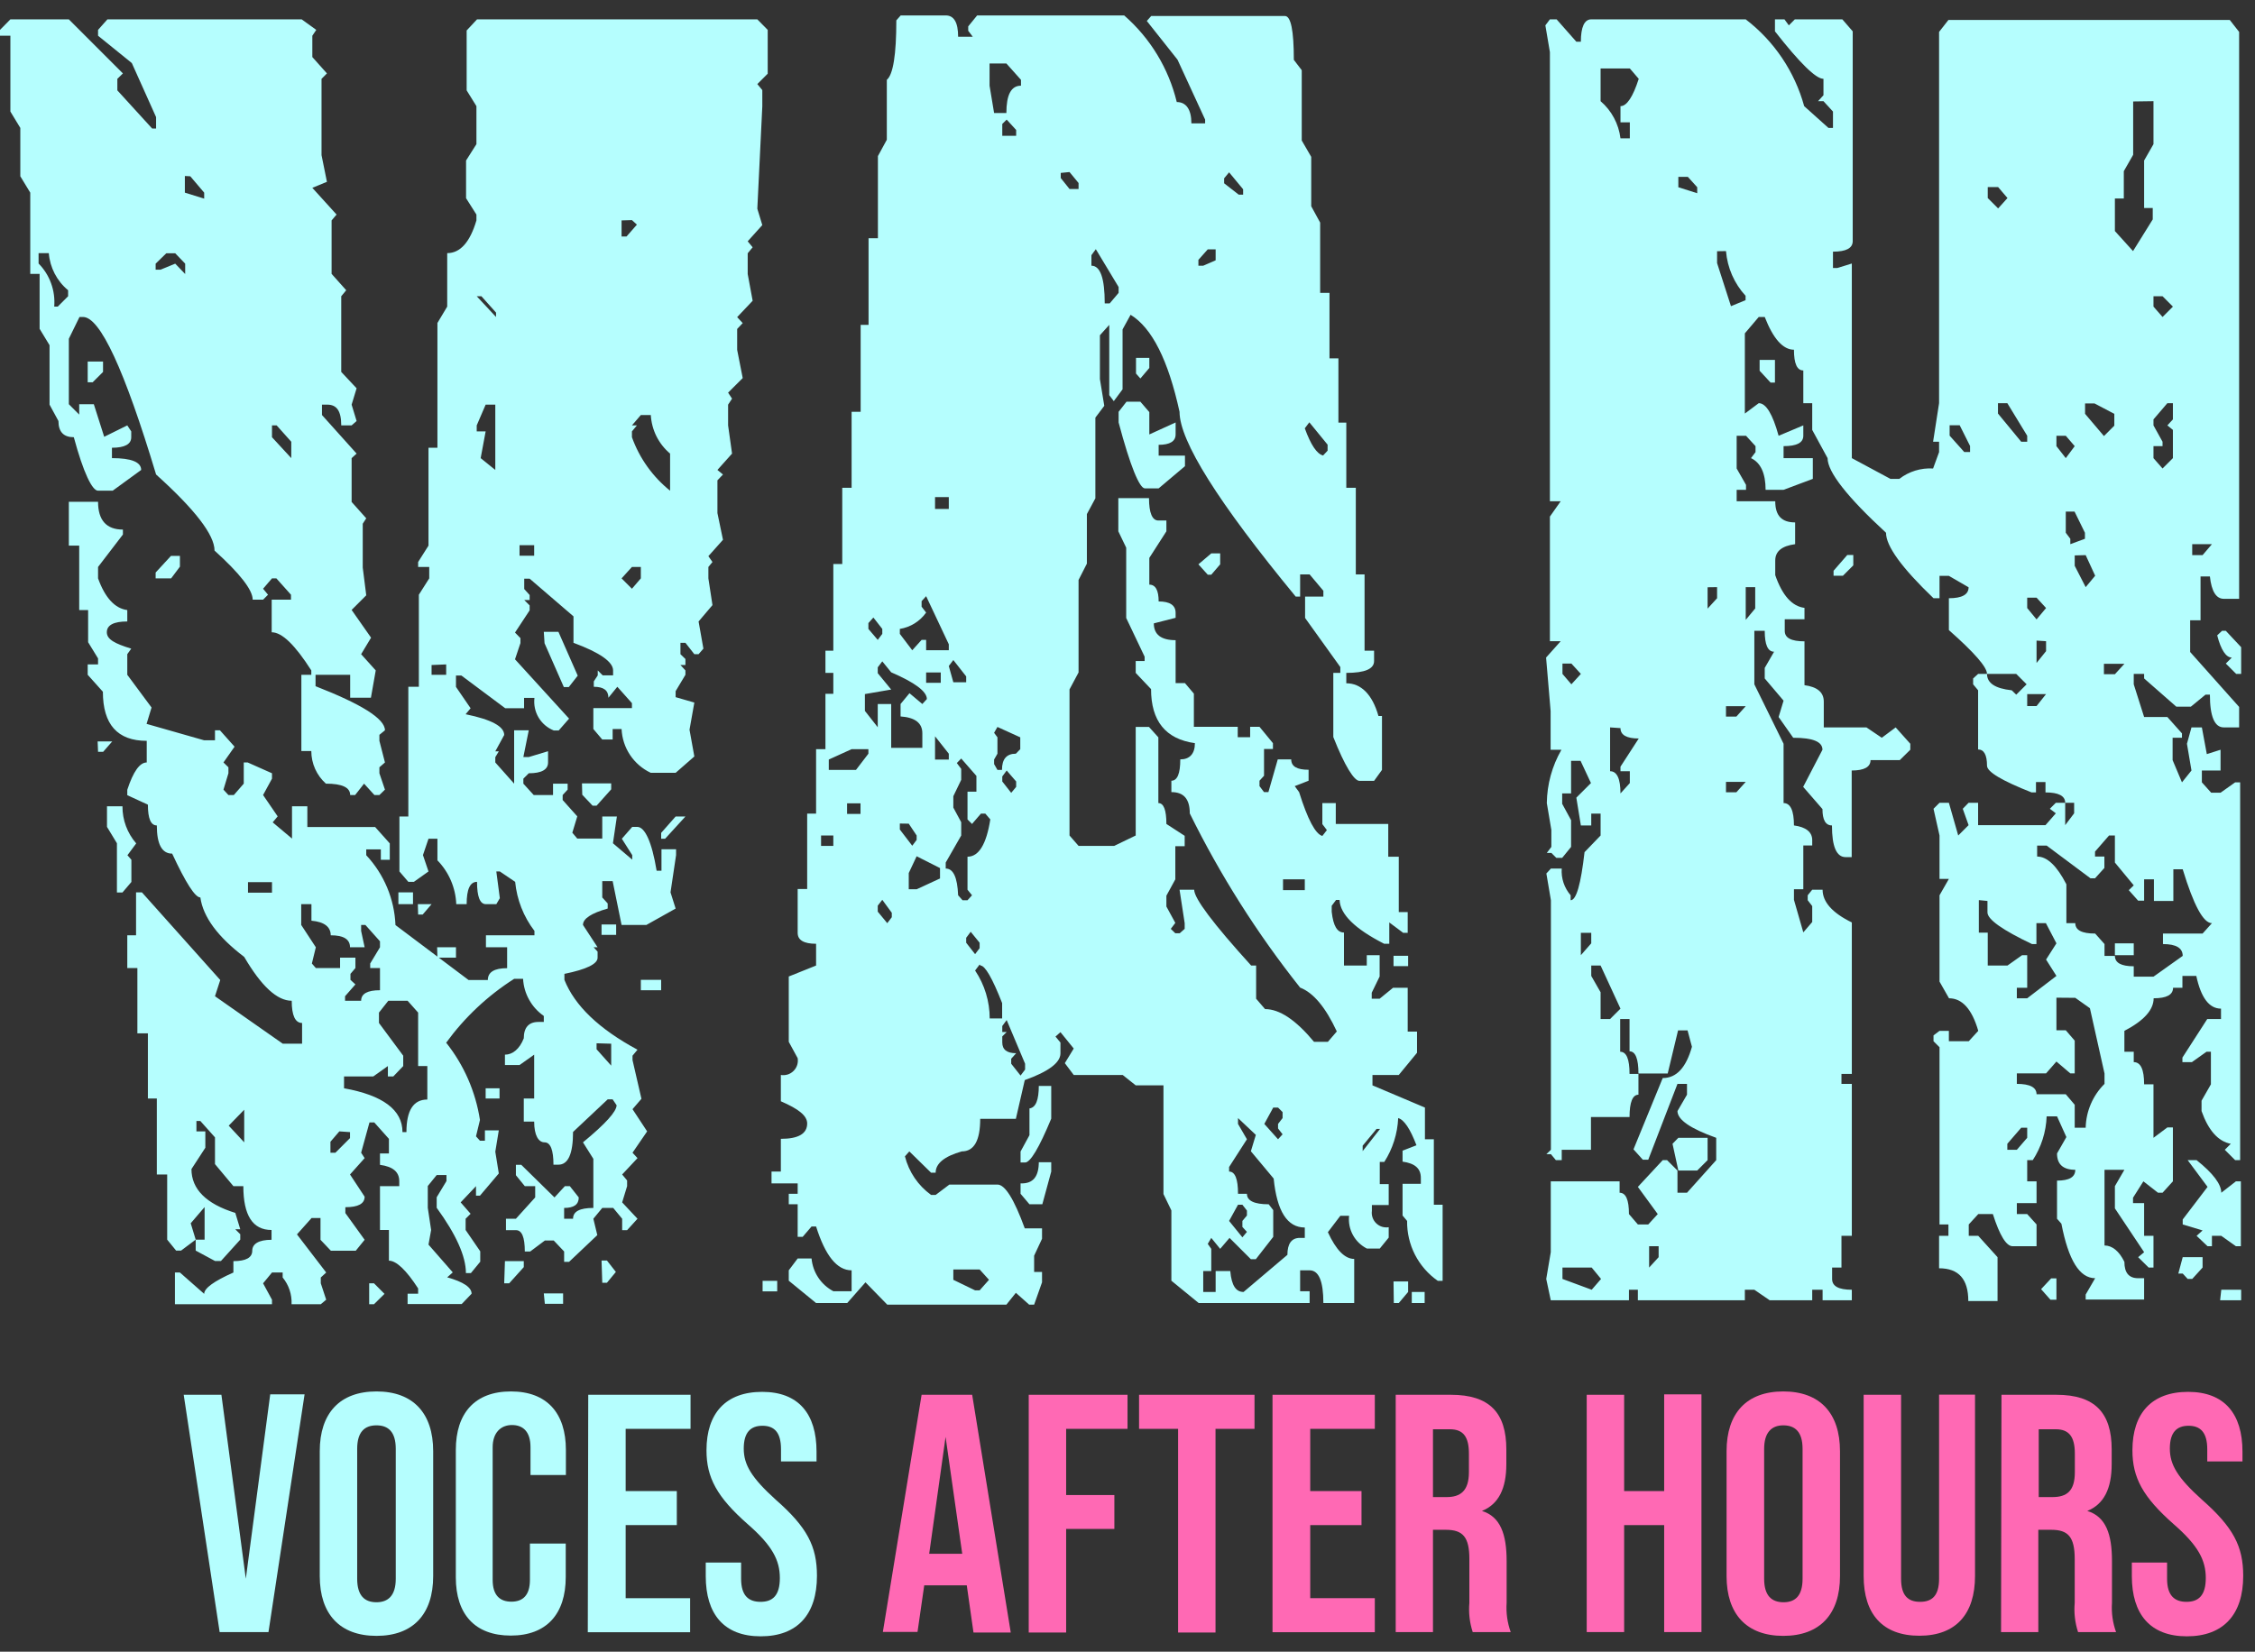 <svg width="101" height="74" viewBox="0 0 101 74" fill="none" xmlns="http://www.w3.org/2000/svg">
<rect x="0" y="0" width="101" height="74" fill="#333333" stroke="none"/>
<path d="M0.465 0.867H3.083L5.505 3.289L5.256 3.532V4.049L6.814 5.757H6.991V5.247L5.904 2.825L4.392 1.601V1.339L4.811 0.867H13.511L14.165 1.339L13.989 1.601V2.556L14.643 3.289L14.401 3.532V6.949L14.643 8.146L13.989 8.415L15.075 9.613L14.852 9.875V12.27L15.507 13.003L15.284 13.272V16.663L15.972 17.396L15.749 18.129L15.972 18.862L15.749 19.058H15.284C15.284 18.404 15.075 18.129 14.663 18.129H14.421V18.594L15.972 20.322L15.749 20.525V22.488L16.404 23.221L16.247 23.464V25.427L16.404 26.671L15.749 27.326L16.62 28.569L16.175 29.309L16.829 30.036L16.613 31.26H15.684V30.232H14.133V30.743C16.175 31.541 17.242 32.196 17.242 32.719L16.993 32.922V33.191L17.242 34.16L16.993 34.376V34.644L17.242 35.377L16.993 35.619H16.77L16.306 35.109L15.906 35.619H15.684C15.684 35.279 15.324 35.109 14.597 35.109C14.392 34.925 14.227 34.7 14.114 34.449C14.002 34.197 13.943 33.925 13.943 33.649H13.498V30.232H13.943V30.036C13.216 28.897 12.633 28.327 12.169 28.327V26.867H13.033V26.645L12.378 25.912H12.182L11.783 26.377L12.005 26.645L11.783 26.867H11.318C11.318 26.431 10.748 25.698 9.609 24.668C9.609 23.961 8.726 22.822 6.991 21.258C5.573 16.553 4.482 14.201 3.718 14.201H3.561L3.083 15.177V18.109L3.548 18.574V18.109H4.202L4.667 19.569L5.701 19.058L5.878 19.327V19.588C5.878 19.903 5.584 20.06 5.014 20.06V20.525C5.885 20.525 6.323 20.701 6.323 21.055L5.047 21.984H4.392C4.13 21.984 3.738 21.186 3.306 19.588C2.847 19.588 2.618 19.346 2.618 18.862L2.219 18.129V15.465L1.774 14.732V12.27H1.355V8.631L0.91 7.898V5.731L0.465 4.998V1.601H0V1.339L0.465 0.867ZM1.728 11.341V11.806C1.977 12.058 2.168 12.361 2.289 12.695C2.41 13.028 2.457 13.383 2.429 13.737H2.586L3.05 13.272V13.003C2.802 12.799 2.598 12.546 2.449 12.26C2.301 11.974 2.211 11.662 2.186 11.341H1.728ZM21.366 0.867H33.92L34.385 1.339V3.302L33.92 3.767L34.143 4.036V4.769L33.92 9.351L34.143 10.084L33.489 10.811L33.711 11.079L33.489 11.347V12.277L33.711 13.475L33.017 14.208L33.266 14.476L33.017 14.738V15.674L33.266 16.938L32.611 17.592L32.788 17.86L32.611 18.129V19.058L32.788 20.322L32.133 21.055L32.382 21.258L32.133 21.52V22.986L32.382 24.184L31.728 24.917L31.911 25.179L31.728 25.401V25.912L31.911 27.11L31.289 27.843L31.505 29.06L31.289 29.309H31.099L30.7 28.799H30.477V29.309L30.7 29.525V29.794H30.477L30.7 30.036V30.232L30.261 30.965V31.234L31.099 31.476L30.883 32.693L31.099 33.891L30.261 34.624H29.149C28.772 34.448 28.451 34.171 28.22 33.825C27.989 33.479 27.858 33.076 27.84 32.661H27.44V33.132H26.975L26.576 32.661V31.724H28.304V31.502L27.65 30.769L27.25 31.26C27.25 30.933 27.041 30.769 26.596 30.769V30.527L26.773 30.258V30.036L26.995 30.258H27.46V30.036C27.46 29.656 26.871 29.237 25.686 28.799V27.614L23.722 25.925H23.48V26.39L23.722 26.658V26.881H23.48L23.722 27.123V27.345L23.067 28.34L23.31 28.589V28.812L23.067 29.538L25.489 32.196L25.025 32.726H24.802C24.517 32.612 24.277 32.408 24.121 32.144C23.965 31.879 23.901 31.571 23.938 31.266H23.473V31.731H22.629L20.665 30.265H20.423V30.775L21.078 31.731L20.855 31.999C22.007 32.235 22.583 32.543 22.583 32.929L22.184 33.662H22.341L22.184 33.924V34.16L23.028 35.109V32.719H23.683L23.441 33.917H23.683L24.547 33.656V34.16C24.547 34.48 24.259 34.644 23.683 34.644L23.441 34.886V35.109L23.905 35.619H24.77V35.109H25.424V35.377L25.201 35.619V35.842L25.856 36.575L25.634 37.308L25.856 37.57H26.975V36.581H27.63L27.453 37.779L28.317 38.513V38.31L27.852 37.577L28.317 37.046H28.54C28.88 37.046 29.194 37.701 29.41 39.01H29.627V38.048H30.281V38.31L30.032 39.979L30.261 40.705L28.952 41.439H27.84L27.44 39.475H26.975V40.208L27.218 40.476V40.705C26.478 40.915 26.111 41.157 26.111 41.439L26.766 42.44H26.589L26.766 42.636V42.905C26.766 43.186 26.275 43.428 25.28 43.631V43.9C25.738 45.052 26.825 46.099 28.553 47.029L28.33 47.297V47.493L28.73 49.228L28.33 49.693L28.985 50.688L28.33 51.644L28.553 51.886L27.866 52.619L28.088 52.887V53.142L27.866 53.869L28.553 54.602L28.088 55.113H27.866V54.602L27.466 54.118H26.975L26.576 54.602L26.753 55.335L25.489 56.533H25.267V56.069L24.802 55.578H24.403L23.748 56.069H23.506C23.506 55.414 23.369 55.113 23.107 55.113H22.662V54.602H23.107L23.971 53.647V53.142H23.506L23.107 52.652V52.187H23.349L24.835 53.647L25.3 53.142H25.522L25.922 53.647C25.922 53.961 25.712 54.118 25.267 54.118V54.602H25.666C25.666 54.275 25.967 54.118 26.576 54.118V51.918L26.111 51.179C27.113 50.354 27.617 49.798 27.617 49.516L27.44 49.254H27.218L25.666 50.714C25.666 51.689 25.45 52.18 25.012 52.18H24.789C24.789 51.526 24.658 51.179 24.39 51.179C24.121 51.179 23.925 50.871 23.925 50.249H23.46V49.215H23.925V47.251L23.27 47.716H22.616V47.251C22.956 47.251 23.27 47.002 23.46 46.518C23.46 46.027 23.689 45.785 24.115 45.785H24.357V45.517C24.086 45.328 23.861 45.081 23.701 44.793C23.539 44.505 23.446 44.184 23.428 43.854H23.028C21.843 44.608 20.811 45.579 19.984 46.715C20.781 47.717 21.302 48.911 21.497 50.177L21.32 50.91L21.497 51.107H21.719V50.642H22.341L22.184 51.598L22.341 52.573L21.497 53.568H21.32V53.142L20.633 53.869L21.078 54.38L20.855 54.602V55.106L21.51 56.062V56.527L21.091 57.037H20.868C20.868 56.287 20.432 55.311 19.559 54.111V53.64L19.997 52.913V52.645H19.559L19.16 53.136V54.111L19.31 55.106L19.192 55.761L20.279 57.005L20.03 57.227C20.757 57.43 21.123 57.679 21.123 57.96L20.678 58.425H18.256V57.96H18.728V57.725C18.191 56.893 17.746 56.481 17.419 56.481V55.106H17.019V53.142H17.883V52.92C17.883 52.501 17.595 52.265 17.019 52.187V51.676H17.419V51.022L16.764 50.288H16.548L16.175 51.644L16.332 51.886L15.677 52.619L16.332 53.614C16.332 53.928 16.044 54.085 15.468 54.085V54.347L16.332 55.545L15.933 56.036H14.82L14.355 55.545V54.569H13.956L13.301 55.303L14.61 57.011L14.368 57.234V57.495L14.61 58.229L14.368 58.432H13.059C13.079 57.996 12.937 57.57 12.66 57.234V57.011H12.182L11.783 57.495L12.182 58.229V58.432H7.835V57.011H8.058L9.145 57.967C9.145 57.712 9.59 57.397 10.454 57.011V56.501C11.017 56.501 11.298 56.343 11.298 56.036C11.298 55.728 11.586 55.545 12.162 55.545V55.106C11.318 55.106 10.899 54.452 10.899 53.142H10.454L9.629 52.154V50.956L8.974 50.223H8.798V50.688H9.197V51.421L8.575 52.377C8.575 53.273 9.23 53.935 10.539 54.34L10.761 55.074H10.539L10.761 55.296V55.538L9.897 56.494H9.629L8.765 56.029V55.538H9.164V54.079L8.542 54.805L8.765 55.538L8.11 56.029H7.888L7.488 55.538V52.619H7.024V49.215H6.624V46.296H6.153V43.37H5.701V41.903H6.094V39.979H6.356L9.865 43.906L9.629 44.633L12.666 46.76H13.53V45.831C13.223 45.831 13.066 45.497 13.066 44.836C12.411 44.836 11.704 44.181 10.938 42.872C9.751 41.969 9.097 41.081 8.974 40.208C8.739 40.208 8.32 39.553 7.711 38.244C7.253 38.244 7.024 37.825 7.024 36.981C6.755 36.981 6.624 36.673 6.624 36.051L5.701 35.626V35.384C5.968 34.568 6.258 34.16 6.572 34.16V33.191C5.263 33.191 4.608 32.458 4.608 30.991L3.928 30.232V29.767H4.392V29.499L3.947 28.772V27.332H3.548V24.445H3.083V22.482H4.392C4.392 23.307 4.765 23.726 5.505 23.726V23.948L4.392 25.401V25.912C4.706 26.782 5.145 27.26 5.701 27.332V27.843C5.093 27.843 4.785 28.006 4.785 28.327C4.785 28.648 5.152 28.838 5.878 29.06L5.701 29.309V30.232L6.788 31.698L6.565 32.431L9.138 33.165H9.629V32.719H9.851L10.506 33.453L10.009 34.16L10.231 34.376V34.644L10.009 35.377L10.231 35.619H10.473L10.918 35.109V34.16H11.095L12.182 34.644V34.886L11.783 35.619L12.437 36.575L12.214 36.843L13.079 37.57V36.123H13.766V37.053H16.803L17.458 37.786V38.519H17.058V38.054H16.404V38.316C17.201 39.169 17.666 40.279 17.713 41.445L20.986 43.906H21.85C21.85 43.553 22.138 43.376 22.714 43.376V42.44H21.765V41.903H23.938V41.707C23.45 41.069 23.15 40.307 23.074 39.508L22.387 39.043H22.23L22.387 40.241L22.23 40.509H21.765C21.497 40.509 21.366 40.175 21.366 39.508C21.051 39.508 20.901 39.841 20.901 40.509H20.436C20.407 39.773 20.106 39.073 19.592 38.545V37.577H19.192L18.944 38.31L19.192 39.043L18.538 39.508H18.289L17.89 39.043V36.581H18.289V30.769H18.76V26.645L19.225 25.912V25.401H18.728V25.179L19.192 24.445V20.06H19.592V14.47L20.03 13.737V11.341C20.613 11.341 21.051 10.85 21.339 9.875V9.613L20.875 8.88V7.191L21.339 6.458V4.756L20.901 4.049V1.365L21.366 0.867ZM3.928 16.198H4.615V16.663L4.15 17.127H3.928V16.198ZM4.373 33.217H5.027L4.621 33.682H4.392L4.373 33.217ZM4.792 36.123H5.485C5.481 36.734 5.7 37.325 6.101 37.786L5.708 38.316L5.885 38.519V39.514L5.485 39.985H5.237V37.779L4.792 37.046V36.123ZM6.971 11.812V12.081H7.194L7.848 11.812L8.294 12.277V11.812L7.848 11.347H7.449L6.971 11.812ZM7.659 24.904H8.058V25.388L7.665 25.912H6.971V25.65L7.659 24.904ZM8.28 7.885V8.631L9.145 8.899V8.631L8.523 7.898L8.28 7.885ZM10.244 50.432L10.938 51.179V49.719L10.244 50.432ZM11.108 39.521V39.992H12.182V39.521H11.108ZM12.182 19.058V19.588L13.046 20.525V19.791L12.391 19.058H12.182ZM13.491 40.509V41.439L14.146 42.44L13.969 43.167L14.146 43.37H15.232V42.905H15.919V43.37L15.697 43.631V43.9L15.919 44.103L15.455 44.633V44.836H16.175C16.175 44.522 16.456 44.364 17.019 44.364V43.37H16.581V43.167L17.019 42.44V42.172L16.365 41.439H16.175V41.707L16.332 42.44H15.677C15.677 42.08 15.389 41.903 14.813 41.903C14.813 41.524 14.525 41.301 13.949 41.249V40.509H13.491ZM15.199 50.688L14.8 51.153V51.644H15.023L15.677 50.989V50.721L15.199 50.688ZM16.973 45.366V45.831L18.06 47.297V47.762L17.615 48.227H17.373V47.762L16.718 48.227H15.409V48.757C17.154 49.071 18.027 49.726 18.027 50.721H18.204C18.204 49.745 18.518 49.261 19.14 49.261V47.762H18.728V45.366L18.256 44.836H17.392L16.973 45.366ZM16.535 57.495H16.751L17.222 57.967L16.751 58.432H16.535V57.495ZM17.844 39.979H18.498V40.509H17.844V39.979ZM18.715 40.509H19.33L18.931 40.974H18.728L18.715 40.509ZM19.33 29.794V30.232H19.984V29.767L19.33 29.794ZM19.579 42.44H20.423V42.905H19.592L19.579 42.44ZM21.352 13.272L22.217 14.201V14.005L21.562 13.272H21.352ZM21.752 18.129L21.352 19.058V19.327H21.752L21.529 20.525L22.184 21.055V18.129H21.752ZM21.752 48.757H22.374V49.215H21.752V48.757ZM22.616 56.501H23.46V56.769L22.806 57.495H22.583L22.616 56.501ZM23.27 24.426V24.897H23.925V24.426H23.27ZM24.357 28.308H25.012L25.876 30.271L25.476 30.782H25.254L24.39 28.818L24.357 28.308ZM24.357 57.947H25.221V58.412H24.403L24.357 57.947ZM26.066 35.096H27.375V35.364L26.72 36.097H26.543L26.079 35.606L26.066 35.096ZM26.72 46.741V47.009L27.375 47.742V46.76L26.72 46.741ZM26.943 41.419H27.597V41.884H26.943V41.419ZM26.943 56.474H27.185L27.584 56.985L27.185 57.469H26.975L26.943 56.474ZM27.84 9.875V10.595H28.062L28.527 10.064L28.304 9.861L27.84 9.875ZM27.84 25.912L28.304 26.377L28.703 25.912V25.401H28.304L27.84 25.912ZM28.304 19.058H28.527L28.304 19.327V19.588C28.642 20.53 29.233 21.359 30.013 21.984V20.322C29.759 20.108 29.551 19.844 29.402 19.547C29.254 19.25 29.168 18.925 29.149 18.594H28.703L28.304 19.058ZM28.703 43.9H29.613V44.364H28.703V43.9ZM30.261 36.581H30.7L29.79 37.577H29.613V37.315L30.261 36.581Z" fill="#B5FEFE"/>
<path d="M34.156 57.384H34.811V57.855H34.156V57.384ZM42.358 0.691C42.731 0.691 42.914 1.011 42.914 1.646H43.569L43.366 1.378V1.182L43.766 0.691H50.351C51.519 1.709 52.342 3.066 52.707 4.572C53.12 4.572 53.362 4.893 53.362 5.528H53.977V5.358L52.74 2.674L51.365 0.939L51.562 0.717H57.551C57.819 0.717 57.95 1.371 57.95 2.681L58.304 3.145V6.294L58.729 7.027V9.24L59.129 9.973V13.121H59.547V16.054H59.947V18.934H60.3V21.853H60.726V25.735H61.118V29.152H61.544V29.617C61.544 29.97 61.132 30.147 60.3 30.147V30.612C60.955 30.612 61.465 31.103 61.74 32.078H61.898V34.493L61.544 34.984H60.889C60.654 34.984 60.235 34.33 59.718 33.021V30.147H60.032V29.885L58.454 27.686V26.73H59.273V26.468L58.657 25.735H58.232V26.73H58.035C54.566 22.519 52.831 19.759 52.831 18.45C52.327 16.145 51.601 14.692 50.639 14.103L50.279 14.758V17.442L49.886 17.972L49.683 17.703V14.555L49.264 15.02V16.983L49.46 18.181L49.061 18.711V22.325L48.681 23.032V25.251L48.308 25.984V30.127L47.903 30.887V37.432L48.308 37.897H49.906L50.868 37.432V32.569H51.463L51.882 33.034V35.979C52.124 35.979 52.242 36.294 52.242 36.915L53.061 37.446V37.91H52.642V39.396L52.242 40.129V40.614L52.642 41.347L52.439 41.615L52.642 41.812H52.838L53.061 41.615V41.36L52.831 39.861H53.486C53.486 40.249 54.337 41.382 56.039 43.258H56.261V44.744L56.661 45.209C57.315 45.209 58.042 45.7 58.854 46.675H59.475L59.875 46.211C59.371 45.13 58.828 44.476 58.232 44.247C56.312 41.829 54.655 39.213 53.29 36.444C53.29 35.789 53.015 35.488 52.465 35.488V34.978C52.733 34.978 52.864 34.657 52.864 34.022C53.277 34.022 53.519 33.78 53.519 33.295C52.21 33.112 51.555 32.305 51.555 30.873L50.868 30.147V29.617H51.267V29.42L50.442 27.686V24.537L50.089 23.804V22.318H51.463C51.463 22.973 51.607 23.32 51.882 23.32H52.242V23.804L51.477 24.995V26.193C51.758 26.193 51.895 26.449 51.895 26.946C52.399 26.946 52.655 27.116 52.655 27.457V27.679L51.679 27.928C51.679 28.425 52 28.681 52.655 28.681V30.605H53.074L53.473 31.076V32.562H55.437V33.027H55.993V32.562H56.412L57.014 33.295V33.557H56.615V34.755L56.412 34.978V35.22L56.615 35.488H56.811L57.23 34.022H57.833C57.833 34.336 58.088 34.487 58.611 34.487V34.978L57.99 35.22L58.186 35.488C58.572 36.719 58.919 37.367 59.227 37.452L59.43 37.19L59.227 36.922V35.979H59.829V36.915H62.179V38.382H62.65V40.862H63.05V41.792H62.847L62.225 41.327V42.283H61.996C60.687 41.615 60.021 40.961 59.999 40.319H59.842L59.646 40.581V40.849C59.718 41.504 59.901 41.779 60.196 41.779V43.258H61.217V42.794H61.793V43.749L61.439 44.476V44.744H61.793L62.395 44.253H63.05V46.217H63.468V47.166L62.65 48.161H61.472V48.626L63.822 49.621V51.041H64.221V53.974H64.614V57.384H64.398C63.967 57.083 63.616 56.681 63.376 56.214C63.137 55.746 63.016 55.226 63.023 54.7L62.82 54.458V53.038H63.639V52.776C63.639 52.344 63.37 52.121 62.82 52.043V51.552L63.442 51.31C63.161 50.57 62.886 50.164 62.624 50.092C62.593 50.79 62.379 51.467 62.002 52.056H61.799V53.051H62.199V53.987H61.446V54.249C61.432 54.35 61.443 54.453 61.476 54.549C61.509 54.646 61.565 54.733 61.638 54.804C61.711 54.876 61.8 54.929 61.897 54.96C61.995 54.99 62.098 54.998 62.199 54.982V55.447L61.799 55.938H61.223C60.957 55.803 60.738 55.591 60.595 55.329C60.452 55.067 60.393 54.768 60.425 54.471H60.032L59.475 55.204C59.842 56.003 60.235 56.402 60.654 56.402V58.379H59.273C59.273 57.404 59.07 56.913 58.657 56.913H58.232V57.849H58.657V58.379H53.689L52.465 57.378V54.229L52.111 53.496V48.626H50.868L50.285 48.161H48.092L47.693 47.631L48.092 46.976L47.497 46.243L47.274 46.44L47.497 46.708V47.192C47.497 47.611 46.96 48.011 45.899 48.39L45.5 50.125H43.903C43.903 51.1 43.628 51.585 43.078 51.585C42.293 51.807 41.907 52.128 41.907 52.54H41.703L40.728 51.585L40.532 51.807C40.706 52.503 41.121 53.115 41.703 53.535H41.907L42.522 53.071H44.675C45.016 53.071 45.422 53.725 45.899 55.034H46.672V55.499L46.318 56.258V56.985H46.672V57.45L46.318 58.451H46.096L45.5 57.921L45.075 58.451H39.74L38.764 57.45L37.946 58.379H36.552L35.328 57.378V56.913L35.727 56.383H36.349C36.377 56.689 36.48 56.984 36.651 57.24C36.821 57.496 37.053 57.705 37.324 57.849H38.143V56.913C37.488 56.913 36.964 56.258 36.552 54.949H36.349L35.95 55.414H35.727V53.954H35.328V53.483H35.727V53.018H34.556V52.488H34.974V51.022C35.76 51.022 36.153 50.792 36.153 50.334C36.153 49.981 35.76 49.68 34.974 49.339V48.161C35.077 48.178 35.182 48.17 35.282 48.139C35.381 48.107 35.471 48.052 35.544 47.978C35.618 47.905 35.673 47.815 35.705 47.715C35.736 47.616 35.744 47.511 35.727 47.408L35.328 46.675V43.749L36.552 43.258V42.283C36.002 42.283 35.727 42.119 35.727 41.792V39.828H36.153V36.451H36.552V33.564H36.971V31.083H37.324V30.147H36.971V29.152H37.324V25.27H37.724V21.853H38.143V18.45H38.548V14.555H38.902V10.673H39.321V6.994L39.72 6.261V3.577C40.002 3.342 40.146 2.451 40.146 0.913L40.342 0.691H42.358ZM36.775 37.432V37.897H37.324V37.432H36.775ZM37.121 34.029V34.493H38.339L38.895 33.767V33.564H38.143L37.121 34.029ZM37.94 35.992V36.464H38.542V35.992H37.94ZM39.517 29.63L39.314 29.898V30.16L39.916 30.893L38.738 31.096V31.849L39.314 32.582V31.541H39.916V33.505H41.311V32.85C41.311 32.392 40.983 32.143 40.336 32.098V31.541L40.735 31.057L41.311 31.541L41.514 31.319C41.514 30.978 40.977 30.579 39.916 30.121L39.517 29.63ZM39.118 27.666L38.895 27.915V28.177L39.314 28.668L39.517 28.399V28.177L39.118 27.666ZM39.517 40.313L39.314 40.575V40.843L39.74 41.36L39.943 41.092V40.895L39.517 40.313ZM41.481 26.71L41.278 26.933V27.182L41.481 27.444C41.343 27.638 41.168 27.803 40.966 27.929C40.764 28.055 40.538 28.139 40.303 28.177V28.399L40.859 29.132L41.278 28.668H41.481V29.132H42.496V28.864L41.481 26.71ZM40.303 36.896V37.164L40.859 37.891L41.056 37.629V37.432L40.702 36.902L40.303 36.896ZM41.056 38.362L40.702 39.115V39.841H41.056L42.103 39.357V38.892L41.056 38.362ZM41.481 30.127V30.592H42.136V30.127H41.481ZM41.88 22.272V22.802H42.496V22.272H41.88ZM41.88 32.988V34.029H42.496V33.767L41.88 32.988ZM43.052 33.983L42.856 34.186L43.052 34.448V34.938L42.699 35.672V36.182L43.052 36.837V37.432L42.358 38.644V38.912C42.699 38.912 42.882 39.311 42.914 40.11L43.111 40.332H43.334L43.536 40.11L43.334 39.861V38.382C43.84 38.382 44.18 37.825 44.355 36.712L44.132 36.451H43.936L43.536 36.915L43.334 36.712V35.469H43.733V34.762L43.052 33.983ZM42.699 29.571L42.496 29.839L42.699 30.566H43.275V30.304L42.699 29.571ZM42.699 56.874V57.338L43.674 57.81H43.877L44.296 57.338L43.877 56.874H42.699ZM43.477 41.746L43.275 42.015V42.237L43.674 42.748L43.877 42.479V42.237L43.477 41.746ZM43.877 43.212L43.674 43.481C44.1 44.116 44.328 44.863 44.328 45.628H44.885V44.941C44.446 43.821 44.119 43.258 43.916 43.258L43.877 43.212ZM44.322 2.844V3.839L44.525 5.063H45.075C45.075 4.252 45.284 3.839 45.729 3.839V3.577L45.075 2.844H44.322ZM44.675 32.569L44.525 32.831L44.675 33.034V33.767L44.525 34.029V34.232L44.675 34.493H44.878C44.878 34.009 45.081 33.767 45.5 33.767L45.697 33.564V33.034L44.675 32.569ZM45.088 5.358L44.891 5.554V6.084H45.513V5.823L45.088 5.358ZM45.088 34.52L44.891 34.788V35.011L45.291 35.521L45.513 35.253V35.011L45.088 34.52ZM45.088 45.7L44.891 45.968V46.237H45.088L44.891 46.433V46.701C44.891 47.022 45.094 47.186 45.513 47.186L45.291 47.434V47.657L45.71 48.187L45.913 47.919V47.657L45.088 45.7ZM46.528 48.652H47.084V50.118C46.541 51.428 46.148 52.082 45.913 52.082H45.71V51.591L46.109 50.858V49.66C46.39 49.621 46.528 49.294 46.528 48.626V48.652ZM46.528 52.069H47.084V52.488L46.685 53.954H46.109L45.71 53.483V53.018C46.286 53.038 46.528 52.704 46.528 52.043V52.069ZM47.51 7.747V7.976L47.903 8.467H48.308V8.199L47.903 7.708L47.51 7.747ZM49.081 11.164L48.884 11.432V11.904C49.284 11.904 49.48 12.467 49.48 13.592H49.703L50.102 13.121V12.859L49.081 11.164ZM50.455 17.998H51.077L51.477 18.463V19.464L52.655 18.927V19.464C52.655 19.772 52.399 19.929 51.895 19.929V20.413H53.074V20.885L51.895 21.88H51.28C51.038 21.88 50.626 20.898 50.102 18.927V18.45L50.455 17.998ZM50.881 16.034H51.477V16.486L51.077 16.957L50.881 16.735V16.034ZM53.676 11.642V11.904H53.892L54.448 11.662V11.171H54.095L53.676 11.642ZM54.252 24.793H54.651V25.283L54.252 25.748H54.095L53.676 25.283L54.252 24.793ZM55.45 50.092V50.354L55.849 51.041L55.05 52.285V52.488C55.319 52.488 55.45 52.822 55.45 53.483H55.849C55.849 53.797 56.176 53.954 56.824 53.954L57.027 54.216V55.414L56.248 56.415H56.026L55.07 55.46L54.651 55.951L54.252 55.46L54.095 55.728L54.252 55.951V56.946H53.892V57.882H54.448V56.946H55.103C55.162 57.6 55.358 57.882 55.699 57.882L57.662 56.219C57.662 55.715 57.852 55.46 58.219 55.46H58.441V54.995C57.656 54.995 57.191 54.262 57.047 52.802L56.026 51.578L56.248 50.845L55.45 50.092ZM55.05 7.721L54.828 7.989V8.212L55.483 8.722H55.679V8.48L55.05 7.721ZM55.45 53.974L55.05 54.7L55.646 55.434L55.849 55.191L55.646 54.969V54.7L55.849 54.458V54.236L55.646 53.974H55.45ZM57.027 49.621L56.628 50.354L57.243 51.041L57.446 50.819L57.243 50.557V50.354L57.446 50.092V49.824L57.243 49.621H57.027ZM57.466 39.396V39.881H58.441V39.396H57.466ZM58.644 18.921L58.441 19.189C58.71 19.929 58.978 20.335 59.26 20.407L59.462 20.191V19.922L58.644 18.921ZM61.033 51.329V51.572L61.812 50.577H61.655L61.033 51.329ZM62.415 42.82H63.069V43.285H62.415V42.82ZM62.415 57.41H63.069V57.882L62.65 58.379H62.428L62.415 57.41ZM63.233 57.882H63.809V58.379H63.233V57.882Z" fill="#B5FEFE"/>
<path d="M69.72 0.867L70.603 1.869H70.806C70.806 1.214 70.963 0.867 71.271 0.867H78.19C79.464 1.843 80.383 3.209 80.808 4.756L81.895 5.731H82.098V4.998L81.672 4.533H81.43L81.672 4.265V3.532C81.332 3.532 80.612 2.825 79.499 1.404V0.867H79.925L80.121 1.136L80.389 0.867H82.517L82.982 1.404V10.804C82.982 11.118 82.687 11.275 82.098 11.275V12.008H82.288L82.942 11.806V20.525L84.67 21.454H85.07C85.501 21.121 86.038 20.956 86.582 20.989L86.85 20.256V19.791H86.582L86.85 18.063V1.43L87.269 0.894H99.87L100.289 1.43V26.828H99.602C99.261 26.828 99.052 26.494 98.98 25.827H98.561V27.791H98.096V29.211L100.289 31.672V32.589H99.602C99.189 32.589 98.98 32.098 98.98 31.122H98.783L98.129 31.659H97.474L96.034 30.396V30.193H95.569V30.658L96.034 32.124H97.075L97.729 32.857V33.053H97.31V34.055L97.729 35.05L98.155 34.52L97.952 33.322L98.155 32.589H98.62L98.842 33.786L99.457 33.59V34.52H98.62V35.05L99.038 35.515H99.457L100.112 35.05H100.335V51.977H100.112L99.647 51.513L99.916 51.244C99.353 51.139 98.914 50.649 98.606 49.778V49.313L99.025 48.58V47.12H98.829L98.174 47.585H97.749V47.382L98.862 45.654H99.477V45.189C98.947 45.189 98.58 44.698 98.371 43.723H97.749V44.253H97.33C97.33 44.568 97.042 44.725 96.46 44.725C96.46 45.242 96.028 45.726 95.15 46.184V47.12H95.569V47.585C95.883 47.585 96.034 47.919 96.034 48.58H96.453V50.976L97.075 50.511H97.323V52.926L96.859 53.437H96.656L96.001 52.926L95.537 53.66V53.902H96.034V55.368H96.453V56.789H96.237L95.766 56.324L96.034 56.101L94.725 54.138V53.142L95.15 52.409H94.26V55.8C94.6 55.8 94.915 56.049 95.15 56.533C95.15 57.024 95.353 57.266 95.766 57.266H96.034V58.222H93.416V57.999L93.841 57.266C93.141 57.266 92.643 56.455 92.329 54.825L92.133 54.602V52.894C92.676 52.894 92.951 52.737 92.951 52.409C92.408 52.409 92.133 52.167 92.133 51.676L92.552 50.943L92.133 50.014H91.668C91.643 50.712 91.428 51.391 91.046 51.977H90.797V52.926H91.216V53.902H90.333V54.393H90.797L91.216 54.858V55.833H90.143C89.861 55.833 89.567 55.355 89.259 54.393H88.605L88.179 54.858V55.368H88.605L89.469 56.324V58.288H88.159C88.159 57.306 87.727 56.821 86.85 56.821V55.368H87.269V54.858H86.87V46.917L86.601 46.649V46.387L86.87 46.184H87.289V46.649H88.179L88.605 46.184C88.323 45.209 87.884 44.725 87.295 44.725L86.87 43.978V40.11L87.289 39.377H86.87V37.432L86.601 36.235L86.87 35.966H87.289L87.708 37.432L88.172 36.968L87.911 36.235L88.172 35.966H88.598V36.968H91.616L92.08 36.438L91.812 36.235L92.08 35.966H92.499V36.968L92.899 36.438V35.966H92.499C92.499 35.659 92.205 35.502 91.616 35.502V35.037H91.19V35.502H90.994C89.684 34.984 88.997 34.585 88.997 34.304C88.997 33.819 88.86 33.577 88.598 33.577V30.926L88.375 30.658V30.396L88.598 30.193H88.997C88.997 30.605 89.364 30.847 90.103 30.926L90.306 31.122L90.771 30.658L90.306 30.193H88.997C88.997 29.885 88.428 29.237 87.289 28.229V26.802C87.878 26.802 88.172 26.638 88.172 26.311L87.289 25.8H86.87V26.802H86.601C85.179 25.441 84.47 24.463 84.474 23.869C82.728 22.259 81.856 21.144 81.856 20.525L81.168 19.261V18.063H80.769V16.597C80.488 16.597 80.35 16.289 80.35 15.668C79.859 15.668 79.421 15.177 79.041 14.201H78.773L78.151 14.934V18.528L78.773 18.063C79.1 18.063 79.394 18.548 79.663 19.523L80.769 19.058V19.523C80.769 19.837 80.475 19.988 79.885 19.988V20.525H81.195V21.454L79.885 21.945H79.08C79.08 21.205 78.858 20.727 78.426 20.525L78.629 20.256V19.988L78.203 19.523H77.784V20.989L78.203 21.723V21.945H77.784V22.456H79.512C79.512 23.11 79.807 23.405 80.403 23.405V24.38C79.807 24.459 79.512 24.701 79.512 25.113V25.768C79.826 26.671 80.258 27.162 80.822 27.234V27.745H79.938V28.268C79.938 28.582 80.232 28.733 80.822 28.733V30.697C81.397 30.775 81.686 31.018 81.686 31.43V32.589H83.597L84.284 33.053L84.906 32.589L85.561 33.322V33.59L85.089 34.055H83.78C83.78 34.362 83.499 34.52 82.936 34.52V38.401H82.667C82.255 38.401 82.052 37.93 82.052 36.981C81.771 36.981 81.627 36.739 81.627 36.248L80.763 35.253L81.627 33.59C81.627 33.23 81.201 33.053 80.317 33.053L79.663 32.124L79.885 31.391L79.041 30.396V29.924L79.46 29.198C79.178 29.198 79.041 28.884 79.041 28.262H78.576V30.658L79.885 33.322V35.979C80.193 35.979 80.35 36.313 80.35 36.981C80.894 37.053 81.168 37.282 81.168 37.635V37.878H80.769V39.841H80.35V40.313L80.769 41.772L81.168 41.308V40.594L80.966 40.332V40.11L81.168 39.861H81.633C81.633 40.411 82.072 40.902 82.942 41.327V48.115H82.478V48.56H82.942V55.368H82.478V56.789H82.059V57.299C82.059 57.626 82.353 57.783 82.942 57.783V58.255H81.633V57.783H81.168V58.255H79.264L78.576 57.783H78.151V58.255H73.359V57.783H72.96V58.255H69.458L69.255 57.299L69.458 56.101V52.926H72.541V53.437C72.823 53.437 72.96 53.758 72.96 54.393L73.359 54.858H73.824L74.249 54.393L73.359 53.175L74.472 51.977H74.668L75.133 52.442V53.437H75.559L76.868 51.977V50.976C75.709 50.563 75.133 50.164 75.133 49.778L75.559 49.045V48.56H75.133L73.824 51.958H73.582L73.163 51.493L74.472 48.299C75.094 48.299 75.519 47.827 75.781 46.898L75.585 46.165H75.159L74.695 48.096H73.385C73.385 47.441 73.254 47.101 72.986 47.101V45.654H72.567V47.12C72.849 47.12 72.986 47.448 72.986 48.115H73.385V49.045C73.124 49.045 72.986 49.379 72.986 50.046H71.258V51.513H69.949V51.977H69.687L69.464 51.709H69.261L69.464 51.513V40.332L69.261 39.134L69.464 38.912H69.949C69.933 39.128 69.961 39.345 70.029 39.55C70.098 39.756 70.206 39.946 70.348 40.11V40.332C70.603 40.332 70.806 39.612 70.97 38.179L71.69 37.432V36.451H71.271V36.981H70.806L70.603 35.737L71.258 35.083L70.793 34.088H70.368V35.547H69.969V36.012L70.368 36.745V37.943L69.969 38.434H69.707L69.484 38.212H69.281L69.484 37.943V37.184L69.281 35.979C69.291 35.14 69.517 34.317 69.936 33.59H69.451V31.855L69.248 29.46L69.903 28.727H69.419V23.143L69.903 22.456H69.419V2.334L69.216 1.136L69.419 0.867H69.72ZM69.982 29.728V30.193L70.381 30.658L70.806 30.193L70.381 29.728H69.982ZM69.982 56.789V57.299L71.291 57.783L71.71 57.299L71.291 56.789H69.982ZM70.806 41.792V42.794L71.271 42.263V41.792H70.806ZM71.271 43.258V43.723L71.69 44.456V45.654H72.115L72.58 45.189L71.69 43.258H71.271ZM71.69 3.067V4.533C72.183 4.957 72.5 5.55 72.58 6.196H72.999V5.482H72.58V4.756C72.862 4.756 73.137 4.343 73.398 3.532L72.999 3.067H71.69ZM72.115 32.589V34.552C72.423 34.552 72.58 34.886 72.58 35.547L72.999 35.083V34.552H72.58V34.349L73.398 33.086C72.855 33.086 72.58 32.929 72.58 32.621L72.115 32.589ZM73.863 55.833V56.789L74.289 56.324V55.833H73.863ZM76.482 50.976V51.977L76.017 52.442H75.172L74.911 51.244L75.172 50.976H76.482ZM75.172 7.924V8.389L76.017 8.657V8.389L75.598 7.924H75.172ZM76.482 26.311V27.267L76.907 26.802V26.305L76.482 26.311ZM76.907 11.256V11.786L77.529 13.717L78.183 13.448V13.252C77.676 12.701 77.368 11.996 77.306 11.249L76.907 11.256ZM77.306 31.639V32.104H77.771L78.19 31.639H77.306ZM77.306 35.03V35.495H77.771L78.19 35.03H77.306ZM78.19 26.305V27.771L78.615 27.26V26.305H78.19ZM78.812 16.126H79.499V17.14H79.303L78.812 16.61V16.126ZM82.739 24.864H83.008V25.329L82.543 25.794H82.124V25.571L82.739 24.864ZM87.322 19.052V19.517L87.976 20.25H88.238V19.981L87.773 19.052H87.322ZM88.631 40.326V41.785H89.03V43.258H89.914L90.568 42.794H90.797V44.253H90.333V44.725H90.797L92.106 43.723L91.642 42.99L92.106 42.263L91.635 41.36H91.21V42.296H91.013C89.704 41.674 89.017 41.196 89.017 40.876V40.365L88.631 40.326ZM89.03 8.382V8.873L89.495 9.338L89.914 8.873L89.495 8.382H89.03ZM89.488 18.063V18.528L90.529 19.791H90.797V19.523L89.907 18.063H89.488ZM89.907 51.244V51.513H90.333L90.797 50.976V50.524H90.529L89.907 51.244ZM92.106 44.698V46.158H92.525L92.925 46.623V48.089H92.728L92.106 47.559L91.642 48.089H90.333V48.56C90.922 48.56 91.216 48.718 91.216 49.025H92.525L92.925 49.496V50.524H93.416C93.433 49.785 93.735 49.081 94.26 48.56V48.096L93.606 45.17L92.951 44.705L92.106 44.698ZM90.797 26.776V27.241L91.216 27.751L91.642 27.241L91.216 26.776H90.797ZM90.797 31.096V31.633H91.216L91.642 31.096H90.797ZM91.216 28.7V29.702L91.642 29.172V28.727L91.216 28.7ZM93.835 38.153V38.375H94.254V38.886L93.835 39.35H93.632L91.668 37.884H91.242V38.375C91.688 38.375 92.126 38.788 92.552 39.619V41.36H92.951C92.951 41.674 93.246 41.825 93.841 41.825L94.26 42.296V42.826H94.725C94.725 43.134 95.006 43.291 95.569 43.291V43.756H96.453L97.762 42.826C97.762 42.473 97.468 42.296 96.878 42.296V41.825H98.652L99.071 41.36C98.685 41.36 98.253 40.555 97.762 38.945H97.343V40.365H96.473V39.396H96.034V40.352H95.766L95.347 39.881L95.569 39.665L94.725 38.644V37.432H94.463L93.835 38.153ZM91.871 57.273H92.106V58.229H91.838L91.419 57.757L91.871 57.273ZM92.106 19.523V19.988L92.525 20.525L92.925 19.988L92.525 19.523H92.106ZM92.525 22.92V23.869L92.728 24.138V24.38L93.383 24.138V23.869L92.918 22.92H92.525ZM92.925 24.884V25.349L93.416 26.305L93.841 25.794L93.416 24.871L92.925 24.884ZM93.389 18.076V18.541L94.234 19.536L94.699 19.071V18.541L93.815 18.076H93.389ZM94.234 29.741V30.206H94.725L95.15 29.741H94.234ZM95.543 4.546V6.935L95.124 7.669V8.893H94.725V10.352L95.537 11.249L96.42 9.829V9.318H96.034V7.191L96.453 6.458V4.533L95.543 4.546ZM94.725 42.263H95.569V42.794H94.725V42.263ZM96.453 13.272V13.737L96.859 14.201L97.323 13.737L96.859 13.272H96.453ZM96.453 18.79V19.058L96.859 19.791V19.988H96.453V20.525L96.859 20.989L97.323 20.525V19.261L97.075 19.058L97.323 18.79V18.063H97.075L96.453 18.79ZM97.762 56.324H98.652V56.789L98.188 57.299H97.985L97.762 57.057H97.566L97.762 56.324ZM97.985 51.977H98.384C99.124 52.566 99.49 53.057 99.49 53.437L100.145 52.926H100.367V55.833H100.145L99.49 55.368H99.071V55.833H98.875L98.384 55.368L98.652 55.126L97.762 54.858V54.635L98.875 53.175L97.985 51.977ZM98.188 24.38V24.871H98.652L99.071 24.38H98.188ZM99.693 28.262L100.38 28.995V30.193H100.158L99.693 29.728L99.962 29.46C99.706 29.46 99.477 29.126 99.307 28.465L99.523 28.262H99.693ZM99.49 57.783H100.38V58.255H99.438L99.49 57.783Z" fill="#B5FEFE"/>
<path d="M8.228 62.489H9.917L11.01 70.731L12.103 62.47H13.642L12.025 73.12H9.838L8.228 62.489Z" fill="#B5FEFE"/>
<path d="M14.322 70.613V65.016C14.322 63.314 15.219 62.339 16.862 62.339C18.505 62.339 19.402 63.314 19.402 65.016V70.613C19.402 72.315 18.505 73.29 16.862 73.29C15.219 73.29 14.322 72.315 14.322 70.613ZM17.726 70.718V64.911C17.726 64.152 17.392 63.858 16.862 63.858C16.332 63.858 15.998 64.152 15.998 64.911V70.731C15.998 71.49 16.332 71.784 16.862 71.784C17.392 71.784 17.726 71.477 17.726 70.731V70.718Z" fill="#B5FEFE"/>
<path d="M20.416 70.672V64.957C20.416 63.314 21.267 62.339 22.884 62.339C24.501 62.339 25.346 63.314 25.346 64.957V66.083H23.761V64.839C23.761 64.139 23.427 63.844 22.93 63.844C22.433 63.844 22.066 64.185 22.066 64.839V70.783C22.066 71.483 22.4 71.758 22.904 71.758C23.408 71.758 23.735 71.483 23.735 70.783V69.153H25.339V70.659C25.339 72.302 24.488 73.277 22.878 73.277C21.267 73.277 20.416 72.315 20.416 70.672Z" fill="#B5FEFE"/>
<path d="M26.347 62.489H30.929V64.015H28.023V66.803H30.314V68.328H28.023V71.601H30.91V73.126H26.327L26.347 62.489Z" fill="#B5FEFE"/>
<path d="M31.61 70.613V70.004H33.194V70.731C33.194 71.49 33.528 71.765 34.065 71.765C34.601 71.765 34.929 71.49 34.929 70.698C34.929 69.906 34.595 69.251 33.502 68.296C32.101 67.065 31.643 66.194 31.643 64.977C31.643 63.307 32.513 62.358 34.137 62.358C35.76 62.358 36.572 63.334 36.572 65.036V65.474H34.981V64.931C34.981 64.172 34.68 63.877 34.15 63.877C33.62 63.877 33.312 64.172 33.312 64.898C33.312 65.625 33.659 66.207 34.752 67.196C36.153 68.426 36.591 69.277 36.591 70.6C36.591 72.334 35.714 73.31 34.071 73.31C32.428 73.31 31.61 72.315 31.61 70.613Z" fill="#B5FEFE"/>
<path d="M41.278 62.489H43.543L45.271 73.14H43.602L43.301 71.025H41.396L41.095 73.113H39.543L41.278 62.489ZM43.098 69.611L42.352 64.375L41.618 69.611H43.098Z" fill="#FF69B4"/>
<path d="M46.076 62.489H50.501V64.015H47.752V66.98H49.912V68.499H47.752V73.14H46.076V62.489Z" fill="#FF69B4"/>
<path d="M52.766 64.015H51.018V62.489H56.189V64.015H54.442V73.14H52.766V64.015Z" fill="#FF69B4"/>
<path d="M56.995 62.489H61.577V64.015H58.684V66.803H60.981V68.328H58.684V71.601H61.577V73.126H56.995V62.489Z" fill="#FF69B4"/>
<path d="M62.513 62.489H64.987C66.722 62.489 67.468 63.301 67.468 64.938V65.592C67.468 66.692 67.121 67.392 66.375 67.693C67.206 67.949 67.481 68.741 67.481 69.939V71.811C67.451 72.255 67.513 72.701 67.664 73.12H65.962C65.824 72.698 65.773 72.253 65.812 71.811V69.847C65.812 68.865 65.524 68.538 64.758 68.538H64.182V73.12H62.513V62.489ZM64.791 67.072C65.413 67.072 65.792 66.797 65.792 65.952V65.127C65.792 64.368 65.537 64.034 64.941 64.034H64.182V67.072H64.791Z" fill="#FF69B4"/>
<path d="M71.068 62.489H72.744V66.803H74.537V62.47H76.207V73.12H74.537V68.328H72.744V73.12H71.068V62.489Z" fill="#FF69B4"/>
<path d="M77.332 70.613V65.016C77.332 63.314 78.229 62.339 79.872 62.339C81.515 62.339 82.412 63.314 82.412 65.016V70.613C82.412 72.315 81.515 73.29 79.872 73.29C78.229 73.29 77.332 72.315 77.332 70.613ZM80.736 70.718V64.911C80.736 64.152 80.403 63.858 79.872 63.858C79.342 63.858 79.015 64.185 79.015 64.911V70.731C79.015 71.49 79.349 71.784 79.885 71.784C80.422 71.784 80.736 71.477 80.736 70.731V70.718Z" fill="#FF69B4"/>
<path d="M83.472 70.613V62.489H85.148V70.731C85.148 71.49 85.463 71.765 85.999 71.765C86.536 71.765 86.85 71.49 86.85 70.731V62.483H88.46V70.606C88.46 72.308 87.609 73.284 85.966 73.284C84.323 73.284 83.472 72.315 83.472 70.613Z" fill="#FF69B4"/>
<path d="M89.645 62.489H92.106C93.835 62.489 94.581 63.301 94.581 64.938V65.592C94.581 66.692 94.234 67.392 93.488 67.693C94.326 67.949 94.594 68.741 94.594 69.939V71.811C94.564 72.255 94.626 72.701 94.777 73.12H93.075C92.937 72.698 92.886 72.253 92.925 71.811V69.847C92.925 68.865 92.637 68.538 91.877 68.538H91.295V73.12H89.626L89.645 62.489ZM91.923 67.072C92.578 67.072 92.931 66.797 92.931 65.952V65.127C92.931 64.368 92.669 64.034 92.08 64.034H91.314V67.072H91.923Z" fill="#FF69B4"/>
<path d="M95.484 70.613V70.004H97.062V70.731C97.062 71.49 97.402 71.765 97.932 71.765C98.462 71.765 98.796 71.49 98.796 70.698C98.796 69.906 98.462 69.251 97.369 68.296C95.968 67.065 95.51 66.194 95.51 64.977C95.51 63.307 96.381 62.358 98.004 62.358C99.627 62.358 100.439 63.334 100.439 65.036V65.474H98.862V64.931C98.862 64.172 98.554 63.877 98.024 63.877C97.494 63.877 97.186 64.172 97.186 64.898C97.186 65.625 97.533 66.207 98.633 67.196C100.027 68.426 100.472 69.277 100.472 70.6C100.472 72.334 99.588 73.31 97.945 73.31C96.302 73.31 95.484 72.315 95.484 70.613Z" fill="#FF69B4"/>
</svg>
